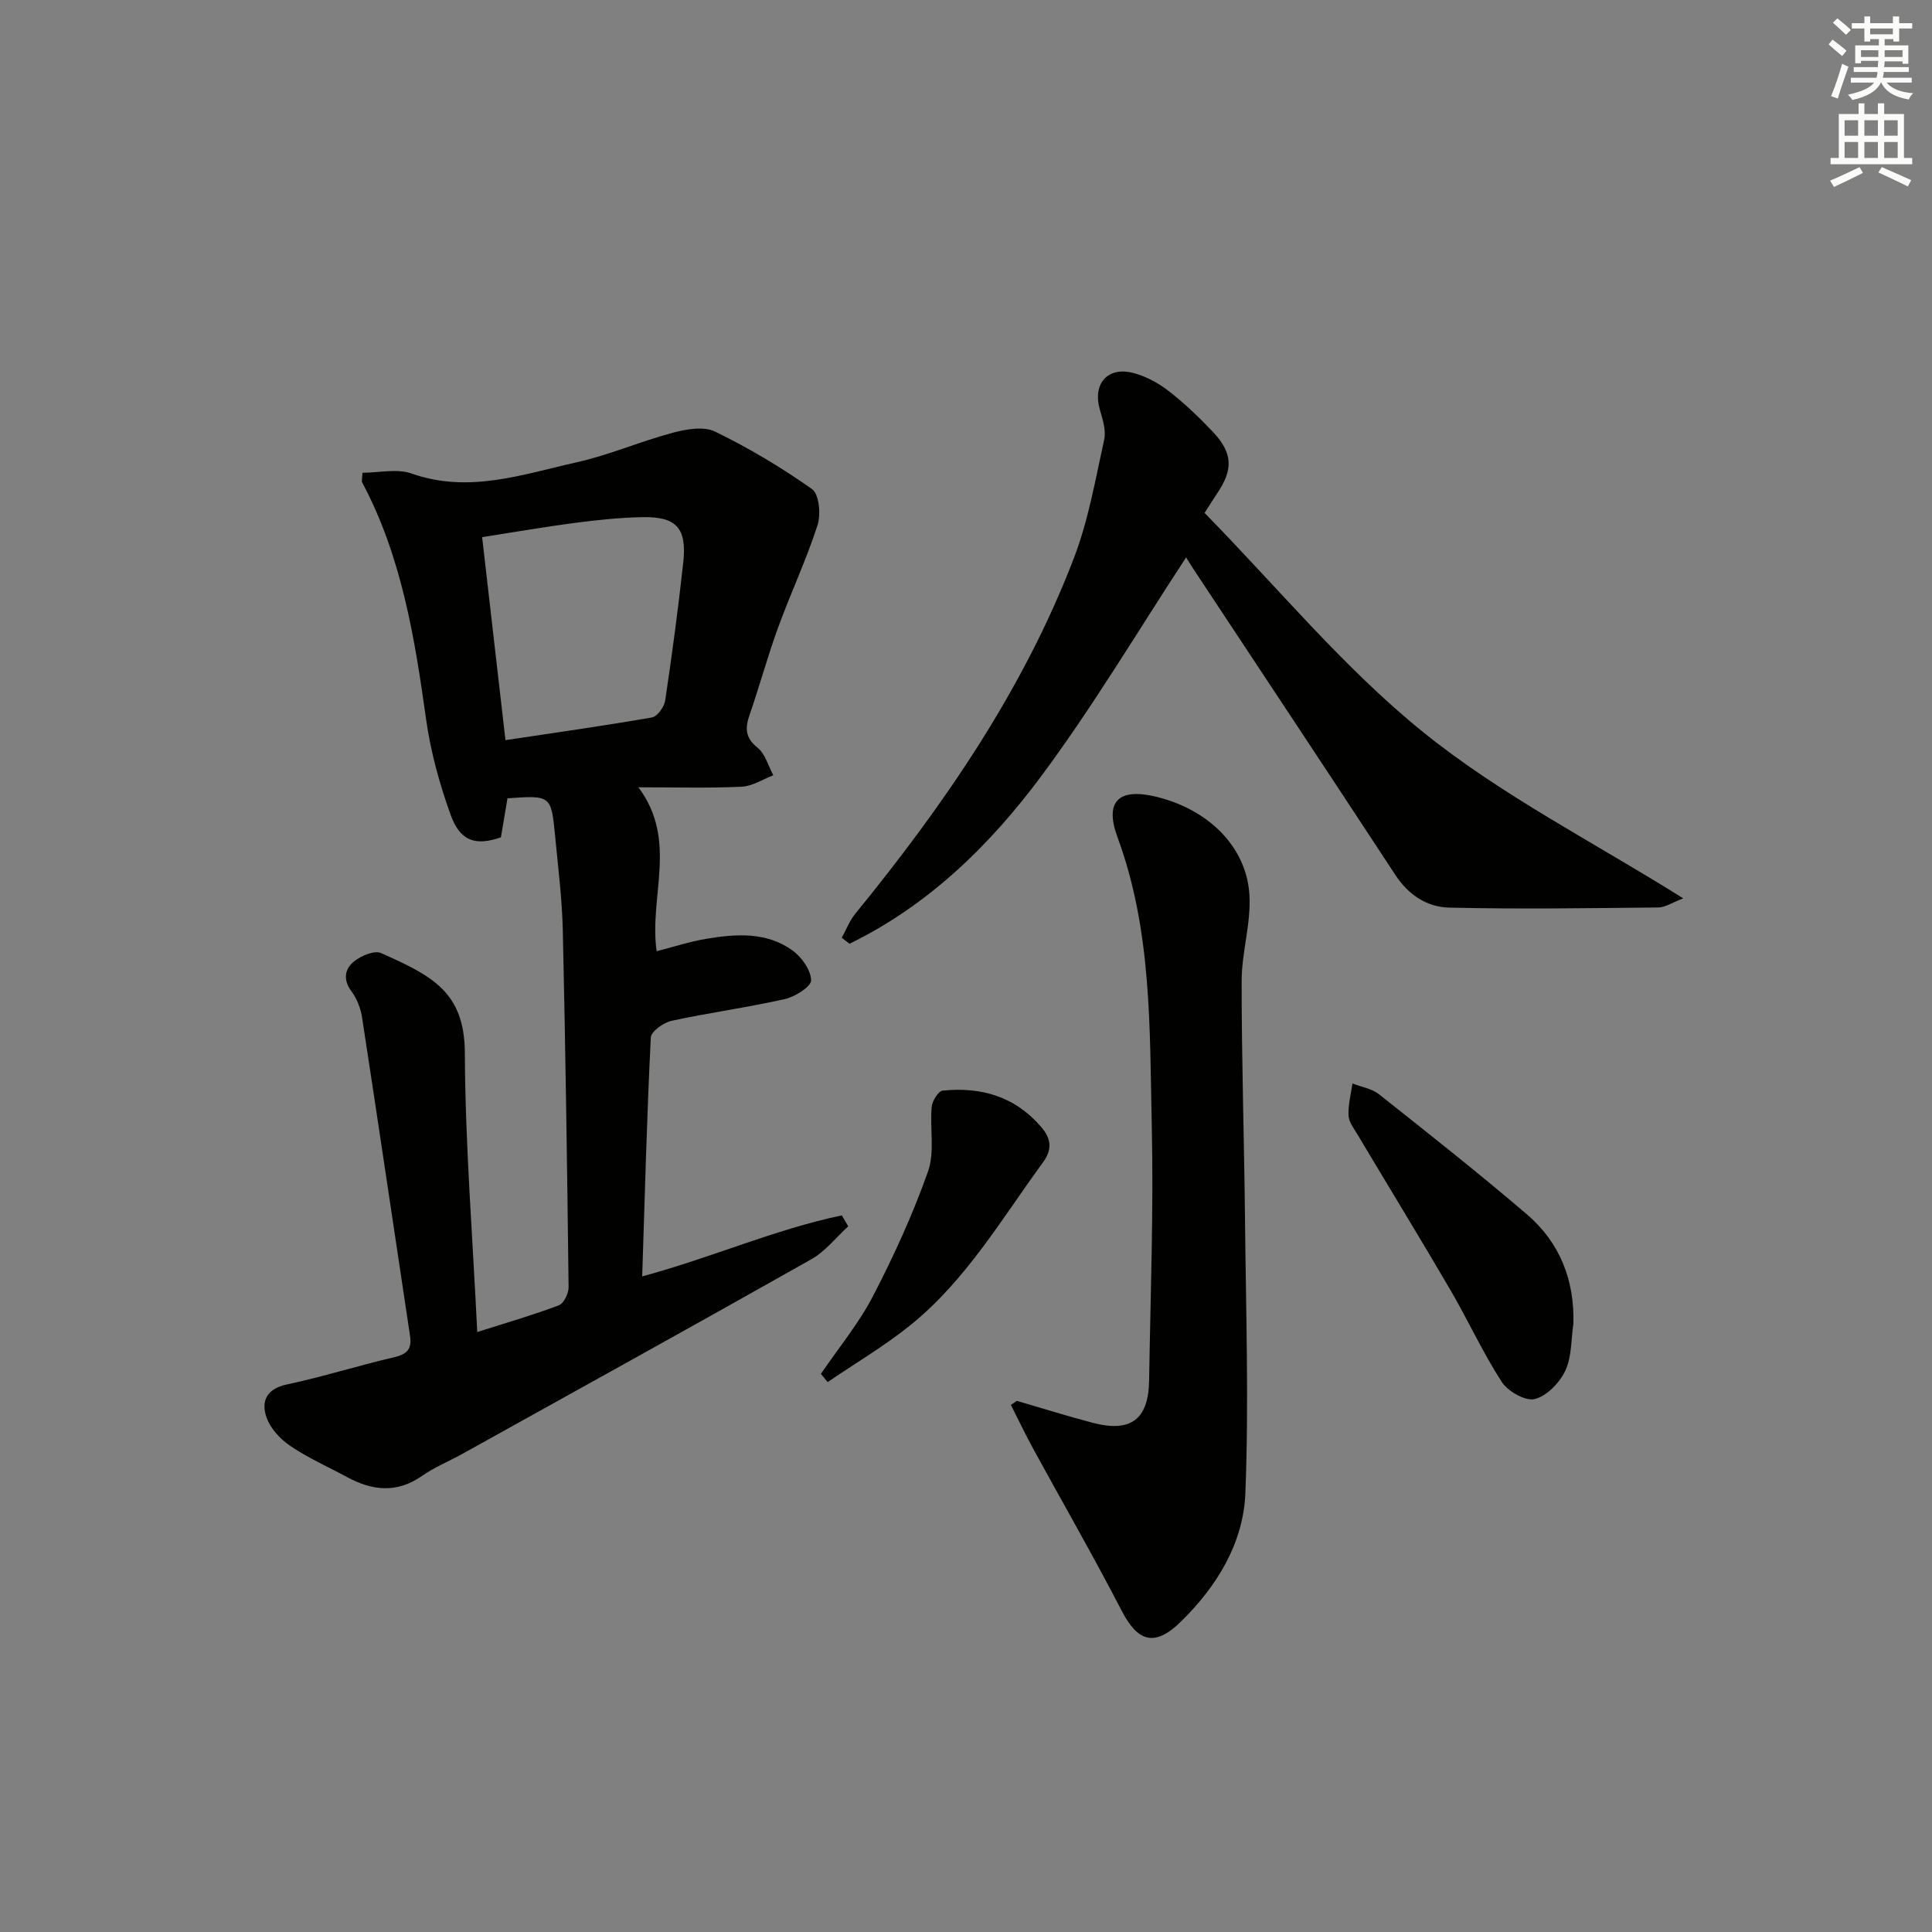 <svg enable-background="new 0 0 400 400" viewBox="0 0 400 400" xmlns="http://www.w3.org/2000/svg"><rect x="0" y="0" width="400" height="400" fill="#808080" stroke="none"/><g fill="#010100"><path d="m98.81 275.78c6.22-1.98 11.64-3.54 16.89-5.53 1.03-.39 2.04-2.48 2.02-3.77-.29-24.64-.64-49.29-1.2-73.92-.15-6.46-.96-12.91-1.58-19.36-.82-8.56-.87-8.55-9.87-7.92-.43 2.58-.89 5.29-1.36 8.08-5.22 1.81-8.43.85-10.42-4.68-2.28-6.35-4.12-13-5.06-19.68-2.37-16.97-5.07-33.77-13.26-49.15-.13-.25.01-.65.08-1.97 3.37 0 7.13-.91 10.17.16 11.83 4.18 22.95.18 34.15-2.32 6.77-1.51 13.25-4.35 19.97-6.14 2.78-.74 6.38-1.36 8.72-.22 6.98 3.41 13.74 7.42 20.07 11.91 1.48 1.05 1.85 5.26 1.12 7.5-2.33 7.19-5.57 14.09-8.17 21.2-2.16 5.92-3.8 12.02-5.87 17.98-.97 2.78-.96 4.77 1.64 6.86 1.59 1.28 2.2 3.76 3.26 5.7-2.18.83-4.34 2.27-6.56 2.37-6.75.32-13.55.12-21.38.12 8.27 11.06 2.16 22.51 3.78 33.94 3.42-.87 6.81-1.99 10.28-2.57 6.15-1.03 12.45-1.47 17.82 2.39 1.91 1.37 3.83 4.06 3.88 6.19.03 1.3-3.32 3.43-5.44 3.9-7.76 1.75-15.68 2.81-23.45 4.5-1.67.36-4.24 2.2-4.3 3.47-.81 16.26-1.23 32.54-1.78 49.44 14.31-3.85 27.43-9.72 41.33-12.63.44.76.89 1.52 1.33 2.27-2.53 2.3-4.73 5.17-7.63 6.81-24.03 13.57-48.19 26.92-72.32 40.33-2.76 1.53-5.74 2.74-8.31 4.54-5.2 3.62-10.27 3.07-15.48.25-3.94-2.13-8.09-3.97-11.78-6.47-2.08-1.4-4.14-3.63-4.93-5.93-1.14-3.31-.01-5.9 4.25-6.8 7.46-1.58 14.76-3.91 22.19-5.63 2.66-.62 3.69-1.68 3.29-4.38-3.32-21.99-6.56-44-9.94-65.98-.29-1.9-1.08-3.91-2.22-5.44-1.79-2.41-1.32-4.63.55-6.14 1.45-1.17 4.21-2.35 5.59-1.74 10.64 4.72 17.29 8.1 17.36 20.64.08 18.93 1.6 37.86 2.57 57.82zm5.84-122.54c10.4-1.56 20.4-2.97 30.33-4.7 1.12-.2 2.54-2.18 2.74-3.5 1.42-9.51 2.7-19.04 3.74-28.59.78-7.15-1.43-9.54-8.56-9.38-4.64.1-9.28.59-13.89 1.19-6.33.83-12.63 1.93-19.19 2.95 1.63 14.16 3.18 27.65 4.83 42.03z"/><path d="m249.39 106.19c15.12 15.42 28.82 32.12 45.28 45.41 16.21 13.09 35.21 22.72 53.82 34.39-2.23.85-3.7 1.88-5.17 1.89-14.44.15-28.89.37-43.32.03-4.53-.11-8.39-2.62-11.1-6.75-13.86-21.15-27.84-42.21-41.78-63.3-.54-.82-1.06-1.67-1.55-2.45-9.94 15.15-19.16 30.68-29.87 45.12-10.66 14.38-23.46 26.9-39.82 34.86-.53-.41-1.07-.82-1.6-1.23.92-1.67 1.6-3.52 2.79-4.97 18.37-22.53 34.79-46.31 45.26-73.62 3.01-7.84 4.46-16.3 6.28-24.55.43-1.94-.34-4.25-.92-6.29-1.47-5.17 1.52-8.82 6.74-7.56 2.65.64 5.29 2.06 7.46 3.73 3.28 2.53 6.31 5.44 9.17 8.45 4.2 4.43 4.31 7.85.9 12.86-.64.96-1.25 1.94-2.57 3.98z"/><path d="m210.53 290.03c5.24 1.53 10.45 3.17 15.73 4.55 7.85 2.06 11.53-.7 11.65-8.75.28-17.63.95-35.27.55-52.89-.45-20.02.06-40.2-7.08-59.56-2.8-7.58.31-10.32 8.13-8.39 10.74 2.65 18.58 10.36 19.17 20.31.35 5.87-1.6 11.84-1.61 17.76-.01 16.6.53 33.2.7 49.8.19 18.76.81 37.55.07 56.28-.41 10.36-5.88 19.29-13.37 26.62-5.35 5.24-8.87 4.25-12.24-2.28-5.87-11.34-12.25-22.42-18.37-33.63-1.61-2.95-3.05-5.98-4.57-8.98.43-.27.84-.56 1.24-.84z"/><path d="m325.75 274.09c-.49 3.27-.32 6.86-1.68 9.72-1.18 2.49-3.83 5.23-6.32 5.85-1.93.47-5.55-1.58-6.82-3.54-3.96-6.11-7-12.81-10.68-19.11-6.28-10.76-12.79-21.38-19.17-32.08-.76-1.27-1.82-2.63-1.88-3.99-.1-2.19.5-4.41.81-6.62 1.85.73 4.01 1.06 5.5 2.24 10.29 8.15 20.59 16.29 30.57 24.81 6.82 5.84 9.94 13.59 9.67 22.72z"/><path d="m169.96 284.44c3.64-5.34 7.82-10.4 10.78-16.09 4.33-8.34 8.27-16.97 11.4-25.82 1.42-4.03.35-8.9.76-13.36.11-1.23 1.37-3.28 2.27-3.37 8.01-.81 15.04 1.22 20.49 7.64 2.12 2.5 2.09 4.73.3 7.18-8.53 11.66-15.89 24.33-27.29 33.59-5.43 4.41-11.52 7.98-17.32 11.94-.46-.57-.93-1.14-1.39-1.71z"/></g><path d="m378.6 9.2.8-1c.9.7 1.9 1.4 2.9 2.3l-.9 1.1c-1.1-.9-2-1.7-2.8-2.4zm.5 10.7c.9-2.1 1.6-4.3 2.3-6.7.4.2.8.4 1.3.6-.7 2.1-1.5 4.2-2.2 6.6zm.4-15.2.9-.9c1 .8 2 1.6 2.8 2.4l-1 1c-1-.9-1.9-1.8-2.7-2.5zm12.5-1.3h1.2v1.4h2.7v1.1h-2.7v2.7h-1.2v-.5h-1.8v1.3h4.9v3.8h-1.2v-.5h-3.7c0 .4-.1.9-.1 1.2h5.1v1h-5.2c0 .5-.1.9-.2 1.2h6v1h-5.2c1.1 1.3 2.9 2 5.5 2.2-.4.4-.7.8-.9 1.3-2.9-.5-4.8-1.6-5.7-3.5h-.1c-.8 1.7-2.7 2.9-5.9 3.6-.2-.4-.6-.8-.9-1.1 2.8-.6 4.6-1.4 5.4-2.5h-4.8v-1h5.3c.1-.3.2-.7.2-1.2h-4.9v-1h5c0-.4 0-.8.1-1.3h-3.6v.5h-1.2v-3.7h4.9v-1.3h-1.8v.5h-1.2v-2.7h-2.6v-1.1h2.6v-1.4h1.2v1.4h4.7v-1.4zm-6.7 8.4h3.6c0-.4 0-.9 0-1.4h-3.6zm1.9-4.7h4.7v-1.2h-4.7zm6.7 3.3h-3.7v1.4h3.7z" fill="#fbfcfa"/><path d="m384.7 21.4h1.3v2.2h2.8v-2.2h1.3v2.2h4.1v9.1h1.7v1.3h-16.9v-1.3h1.7v-9.1h4.1v-2.2zm.3 13.2.7 1.2c-1.8.9-3.8 1.9-6 2.9-.2-.4-.5-.8-.8-1.3 2.4-1 4.4-2 6.1-2.8zm-3.1-6.5h2.8v-3.2h-2.8zm0 4.6h2.8v-3.3h-2.8zm4.1-4.6h2.8v-3.2h-2.8zm0 4.6h2.8v-3.3h-2.8v3.2zm3.6 1.9c2.1.9 4.1 1.8 6.1 2.7l-.7 1.3c-2.2-1.1-4.2-2-6.1-2.9zm3.3-9.7h-2.8v3.2h2.8zm-2.8 7.8h2.8v-3.3h-2.8z" fill="#fbfcfa"/></svg>